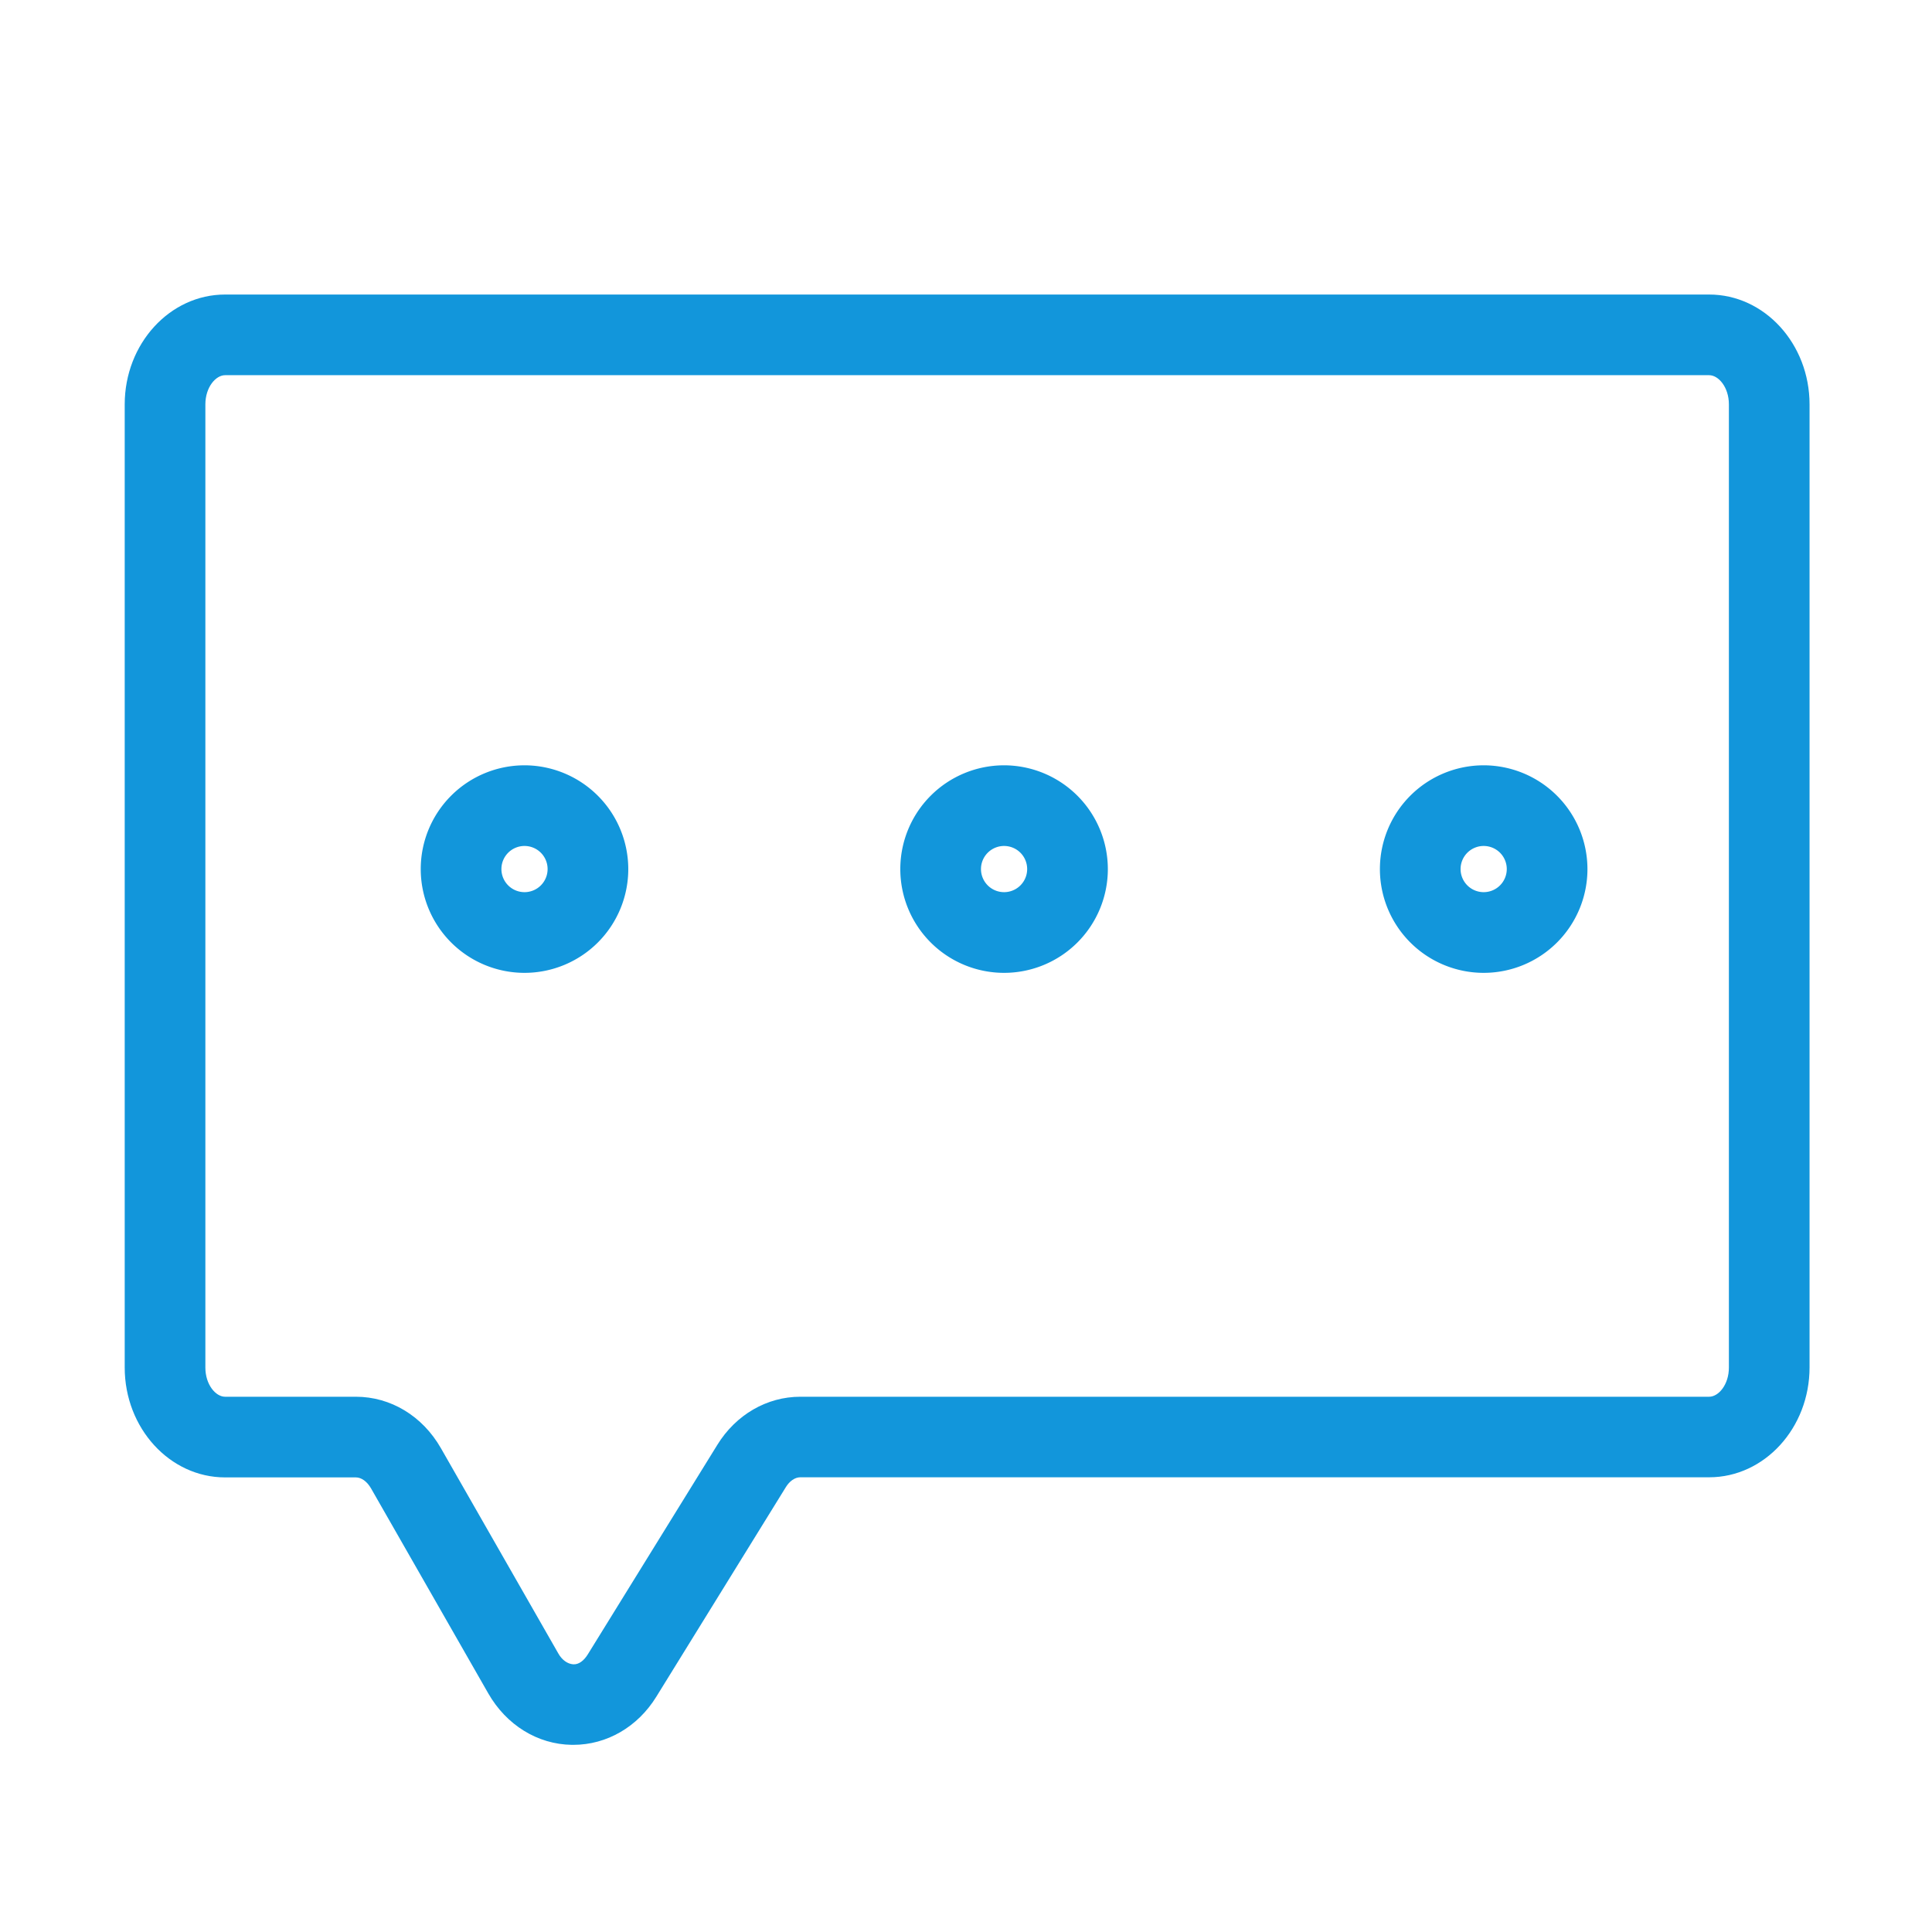 <?xml version="1.0" standalone="no"?><!DOCTYPE svg PUBLIC "-//W3C//DTD SVG 1.1//EN" "http://www.w3.org/Graphics/SVG/1.1/DTD/svg11.dtd"><svg t="1637207278475" class="icon" viewBox="0 0 1024 1024" version="1.1" xmlns="http://www.w3.org/2000/svg" p-id="37964" xmlns:xlink="http://www.w3.org/1999/xlink" width="880" height="880"><defs><style type="text/css"></style></defs><path d="M905.9 156.11H119.29c-29.33 0-53.19 26.13-53.19 58.24v510.46c0 32.1 23.86 58.24 53.19 58.24h69.32c2.94 0 5.91 2.15 8 5.74l62.19 108.75c9.58 16.76 26.13 27 44.25 27.26h0.84c17.71 0 34.12-9.5 44-25.55l68.6-111c2-3.3 4.9-5.26 7.68-5.26H905.9c29.33 0 53.2-26.14 53.2-58.24v-510.4c0-32.11-23.87-58.24-53.2-58.24z m10.45 568.7c0 9.12-5.51 15.49-10.45 15.49H424.17c-17.7 0-34.16 9.54-44 25.55l-68.62 111c-2.12 3.42-4.86 5.47-7.76 5.26s-5.83-2.15-7.87-5.74L233.7 767.58c-9.77-17.08-26.62-27.28-45.09-27.28h-69.32c-4.94 0-10.44-6.37-10.44-15.49V214.35c0-9.13 5.5-15.49 10.44-15.49H905.9c4.94 0 10.45 6.36 10.45 15.49z" p-id="37965" fill="#1296db"></path><path d="M278 405.63a55 55 0 1 0 55 55 55.06 55.06 0 0 0-55-55z m0 67.23a12.24 12.24 0 1 1 12.24-12.23A12.24 12.24 0 0 1 278 472.86zM532.18 405.63a55 55 0 1 0 55 55 55.06 55.06 0 0 0-55-55z m0 67.23a12.24 12.24 0 1 1 12.24-12.23 12.24 12.24 0 0 1-12.24 12.23zM786.38 405.63a55 55 0 1 0 55 55 55.06 55.06 0 0 0-55-55z m0 67.23a12.24 12.24 0 1 1 12.24-12.23 12.25 12.25 0 0 1-12.24 12.23z" p-id="37966" fill="#1296db"></path></svg>